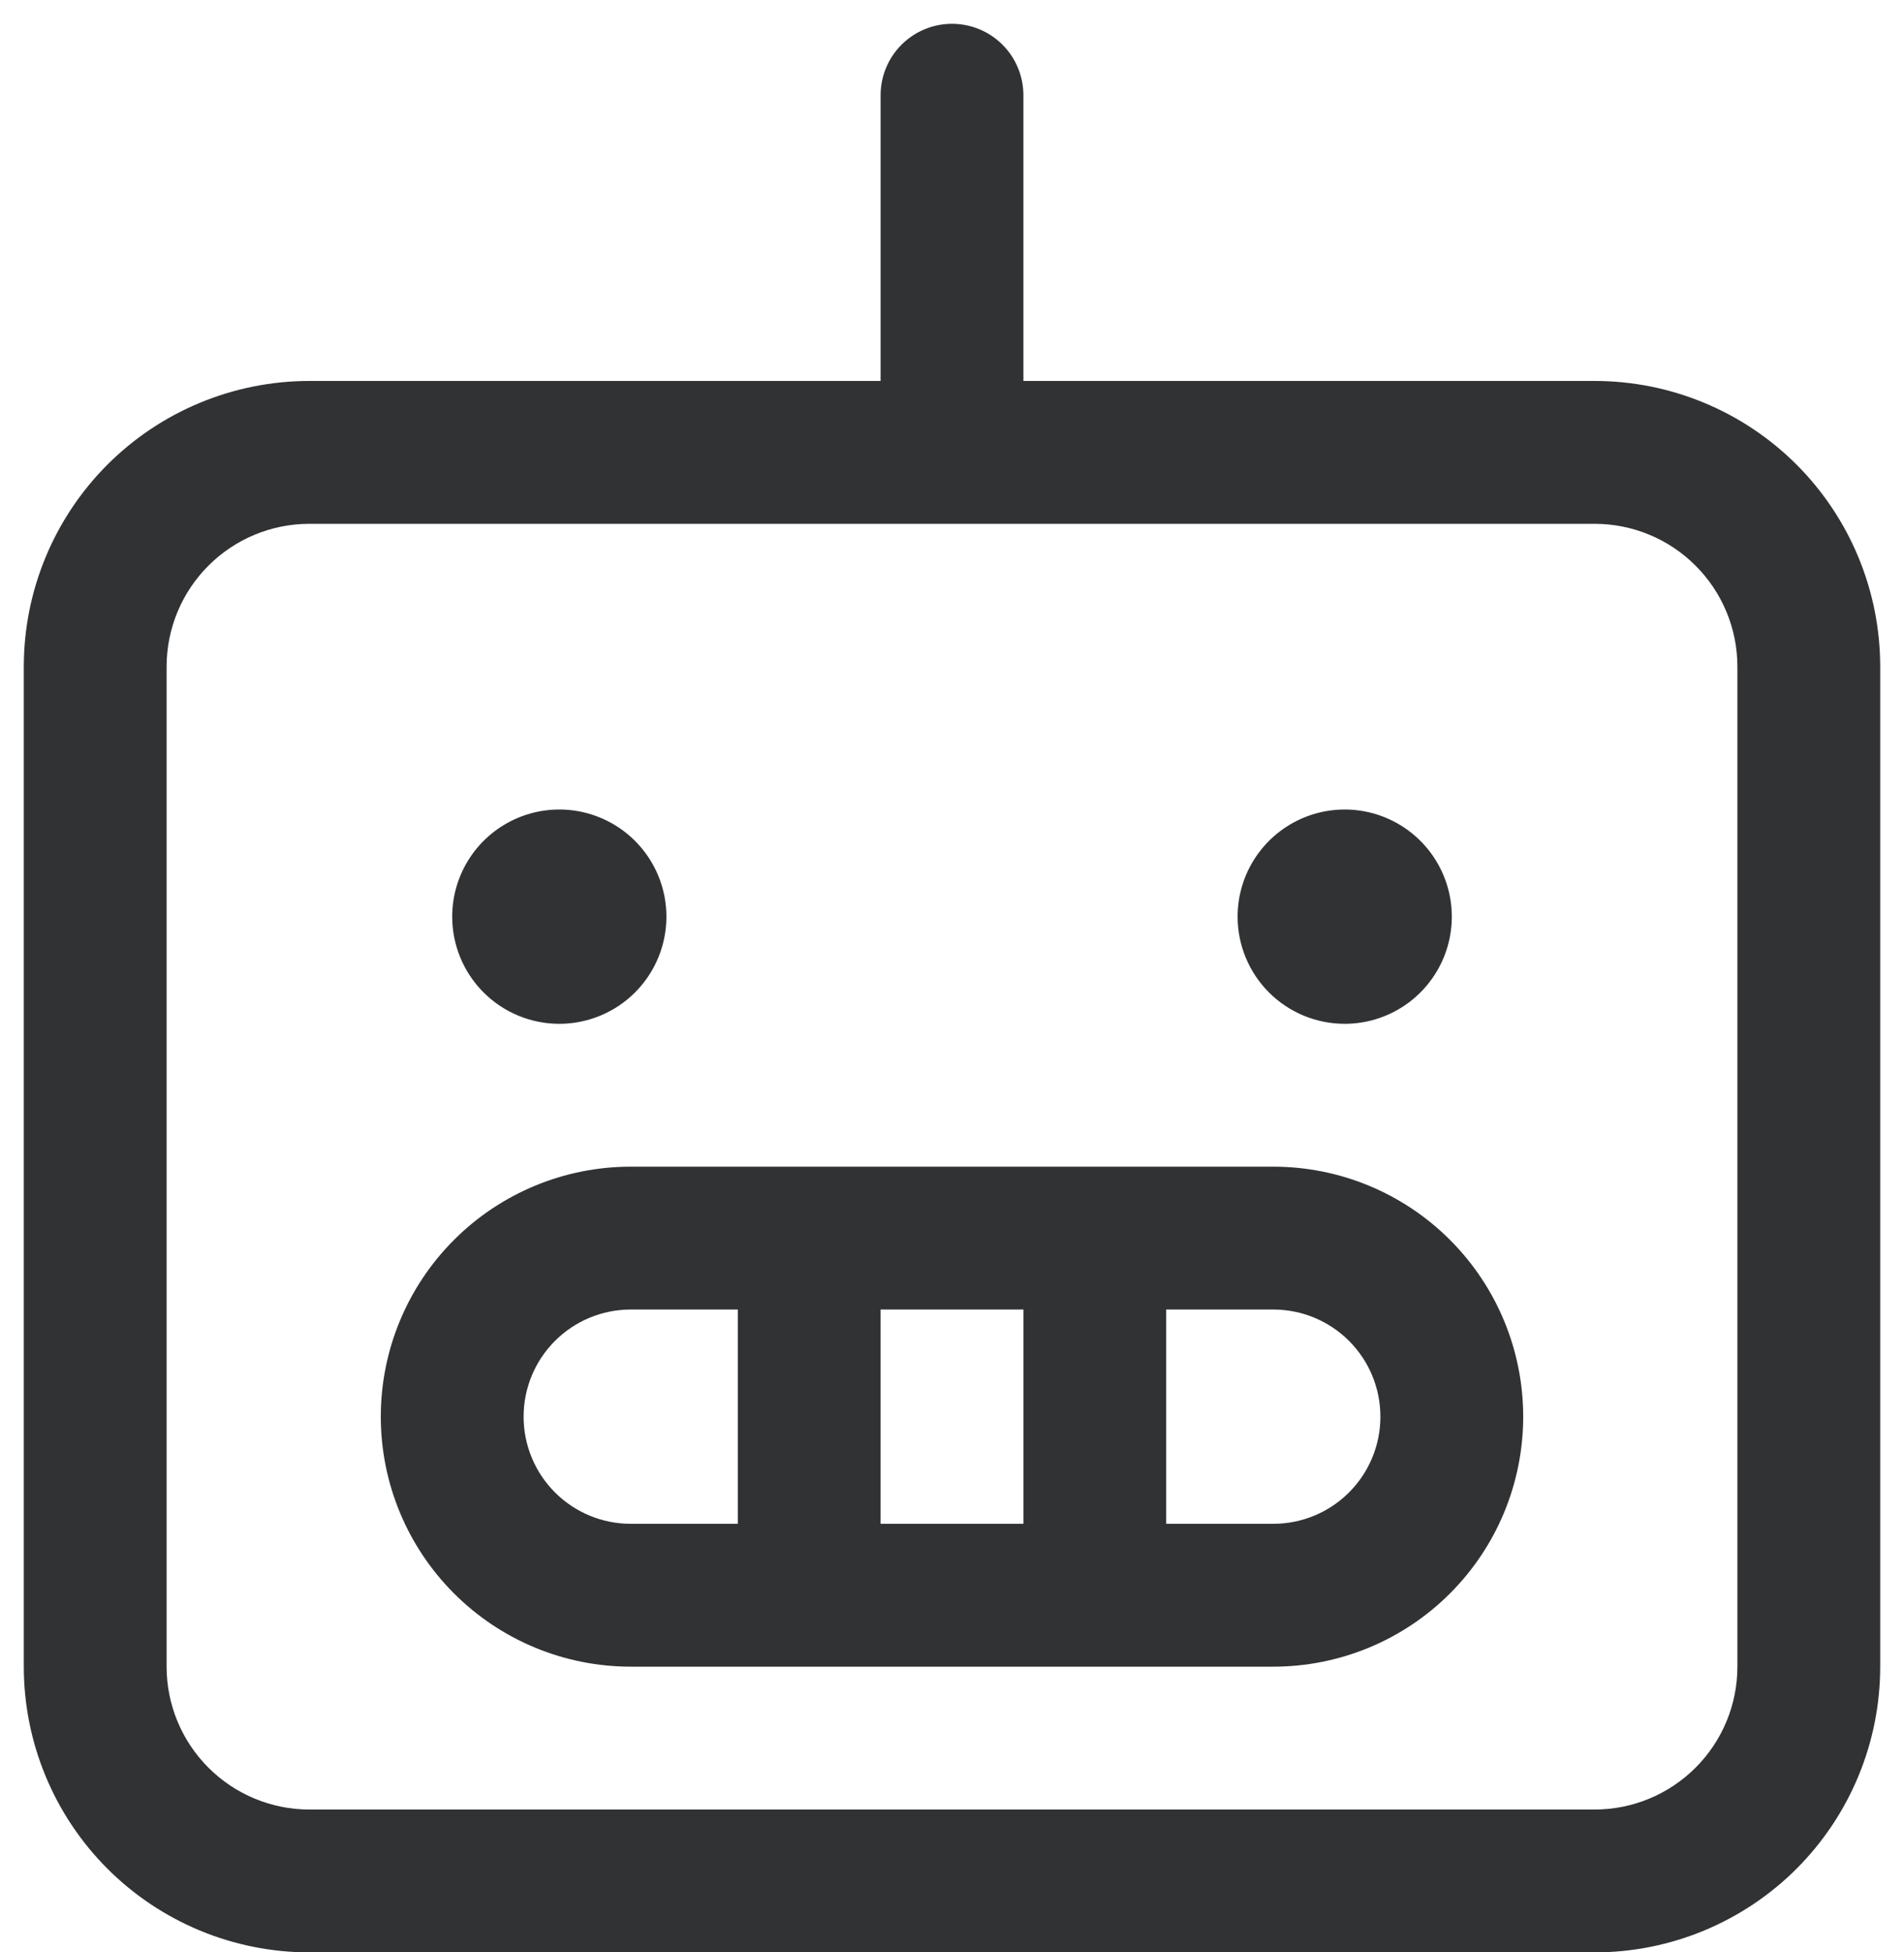 <svg width="40" height="41" viewBox="0 0 40 41" fill="none" xmlns="http://www.w3.org/2000/svg">
<path d="M33.5 8H21.5V2C21.5 1.602 21.342 1.221 21.061 0.939C20.779 0.658 20.398 0.5 20 0.5C19.602 0.5 19.221 0.658 18.939 0.939C18.658 1.221 18.5 1.602 18.5 2V8H6.5C4.909 8 3.383 8.632 2.257 9.757C1.132 10.883 0.5 12.409 0.5 14V35C0.5 36.591 1.132 38.117 2.257 39.243C3.383 40.368 4.909 41 6.5 41H33.5C35.091 41 36.617 40.368 37.743 39.243C38.868 38.117 39.5 36.591 39.5 35V14C39.5 12.409 38.868 10.883 37.743 9.757C36.617 8.632 35.091 8 33.5 8ZM36.5 35C36.5 35.796 36.184 36.559 35.621 37.121C35.059 37.684 34.296 38 33.5 38H6.5C5.704 38 4.941 37.684 4.379 37.121C3.816 36.559 3.5 35.796 3.5 35V14C3.5 13.204 3.816 12.441 4.379 11.879C4.941 11.316 5.704 11 6.5 11H33.5C34.296 11 35.059 11.316 35.621 11.879C36.184 12.441 36.5 13.204 36.5 14V35ZM26.75 24.5H13.25C11.858 24.5 10.522 25.053 9.538 26.038C8.553 27.022 8 28.358 8 29.75C8 31.142 8.553 32.478 9.538 33.462C10.522 34.447 11.858 35 13.25 35H26.75C28.142 35 29.478 34.447 30.462 33.462C31.447 32.478 32 31.142 32 29.75C32 28.358 31.447 27.022 30.462 26.038C29.478 25.053 28.142 24.5 26.75 24.5ZM21.5 27.5V32H18.5V27.5H21.5ZM11 29.75C11 29.153 11.237 28.581 11.659 28.159C12.081 27.737 12.653 27.5 13.25 27.5H15.5V32H13.25C12.653 32 12.081 31.763 11.659 31.341C11.237 30.919 11 30.347 11 29.75ZM26.75 32H24.5V27.5H26.75C27.347 27.5 27.919 27.737 28.341 28.159C28.763 28.581 29 29.153 29 29.75C29 30.347 28.763 30.919 28.341 31.341C27.919 31.763 27.347 32 26.75 32ZM9.5 19.25C9.5 18.805 9.632 18.37 9.879 18C10.126 17.63 10.478 17.342 10.889 17.171C11.3 17.001 11.752 16.956 12.189 17.043C12.625 17.13 13.026 17.344 13.341 17.659C13.656 17.974 13.87 18.375 13.957 18.811C14.044 19.247 13.999 19.7 13.829 20.111C13.658 20.522 13.37 20.874 13 21.121C12.63 21.368 12.195 21.5 11.75 21.5C11.153 21.5 10.581 21.263 10.159 20.841C9.737 20.419 9.5 19.847 9.5 19.25ZM26 19.25C26 18.805 26.132 18.37 26.379 18C26.626 17.63 26.978 17.342 27.389 17.171C27.8 17.001 28.253 16.956 28.689 17.043C29.125 17.13 29.526 17.344 29.841 17.659C30.156 17.974 30.37 18.375 30.457 18.811C30.544 19.247 30.499 19.7 30.329 20.111C30.158 20.522 29.87 20.874 29.5 21.121C29.13 21.368 28.695 21.5 28.25 21.5C27.653 21.5 27.081 21.263 26.659 20.841C26.237 20.419 26 19.847 26 19.25Z" fill="#313234"/>
</svg>
